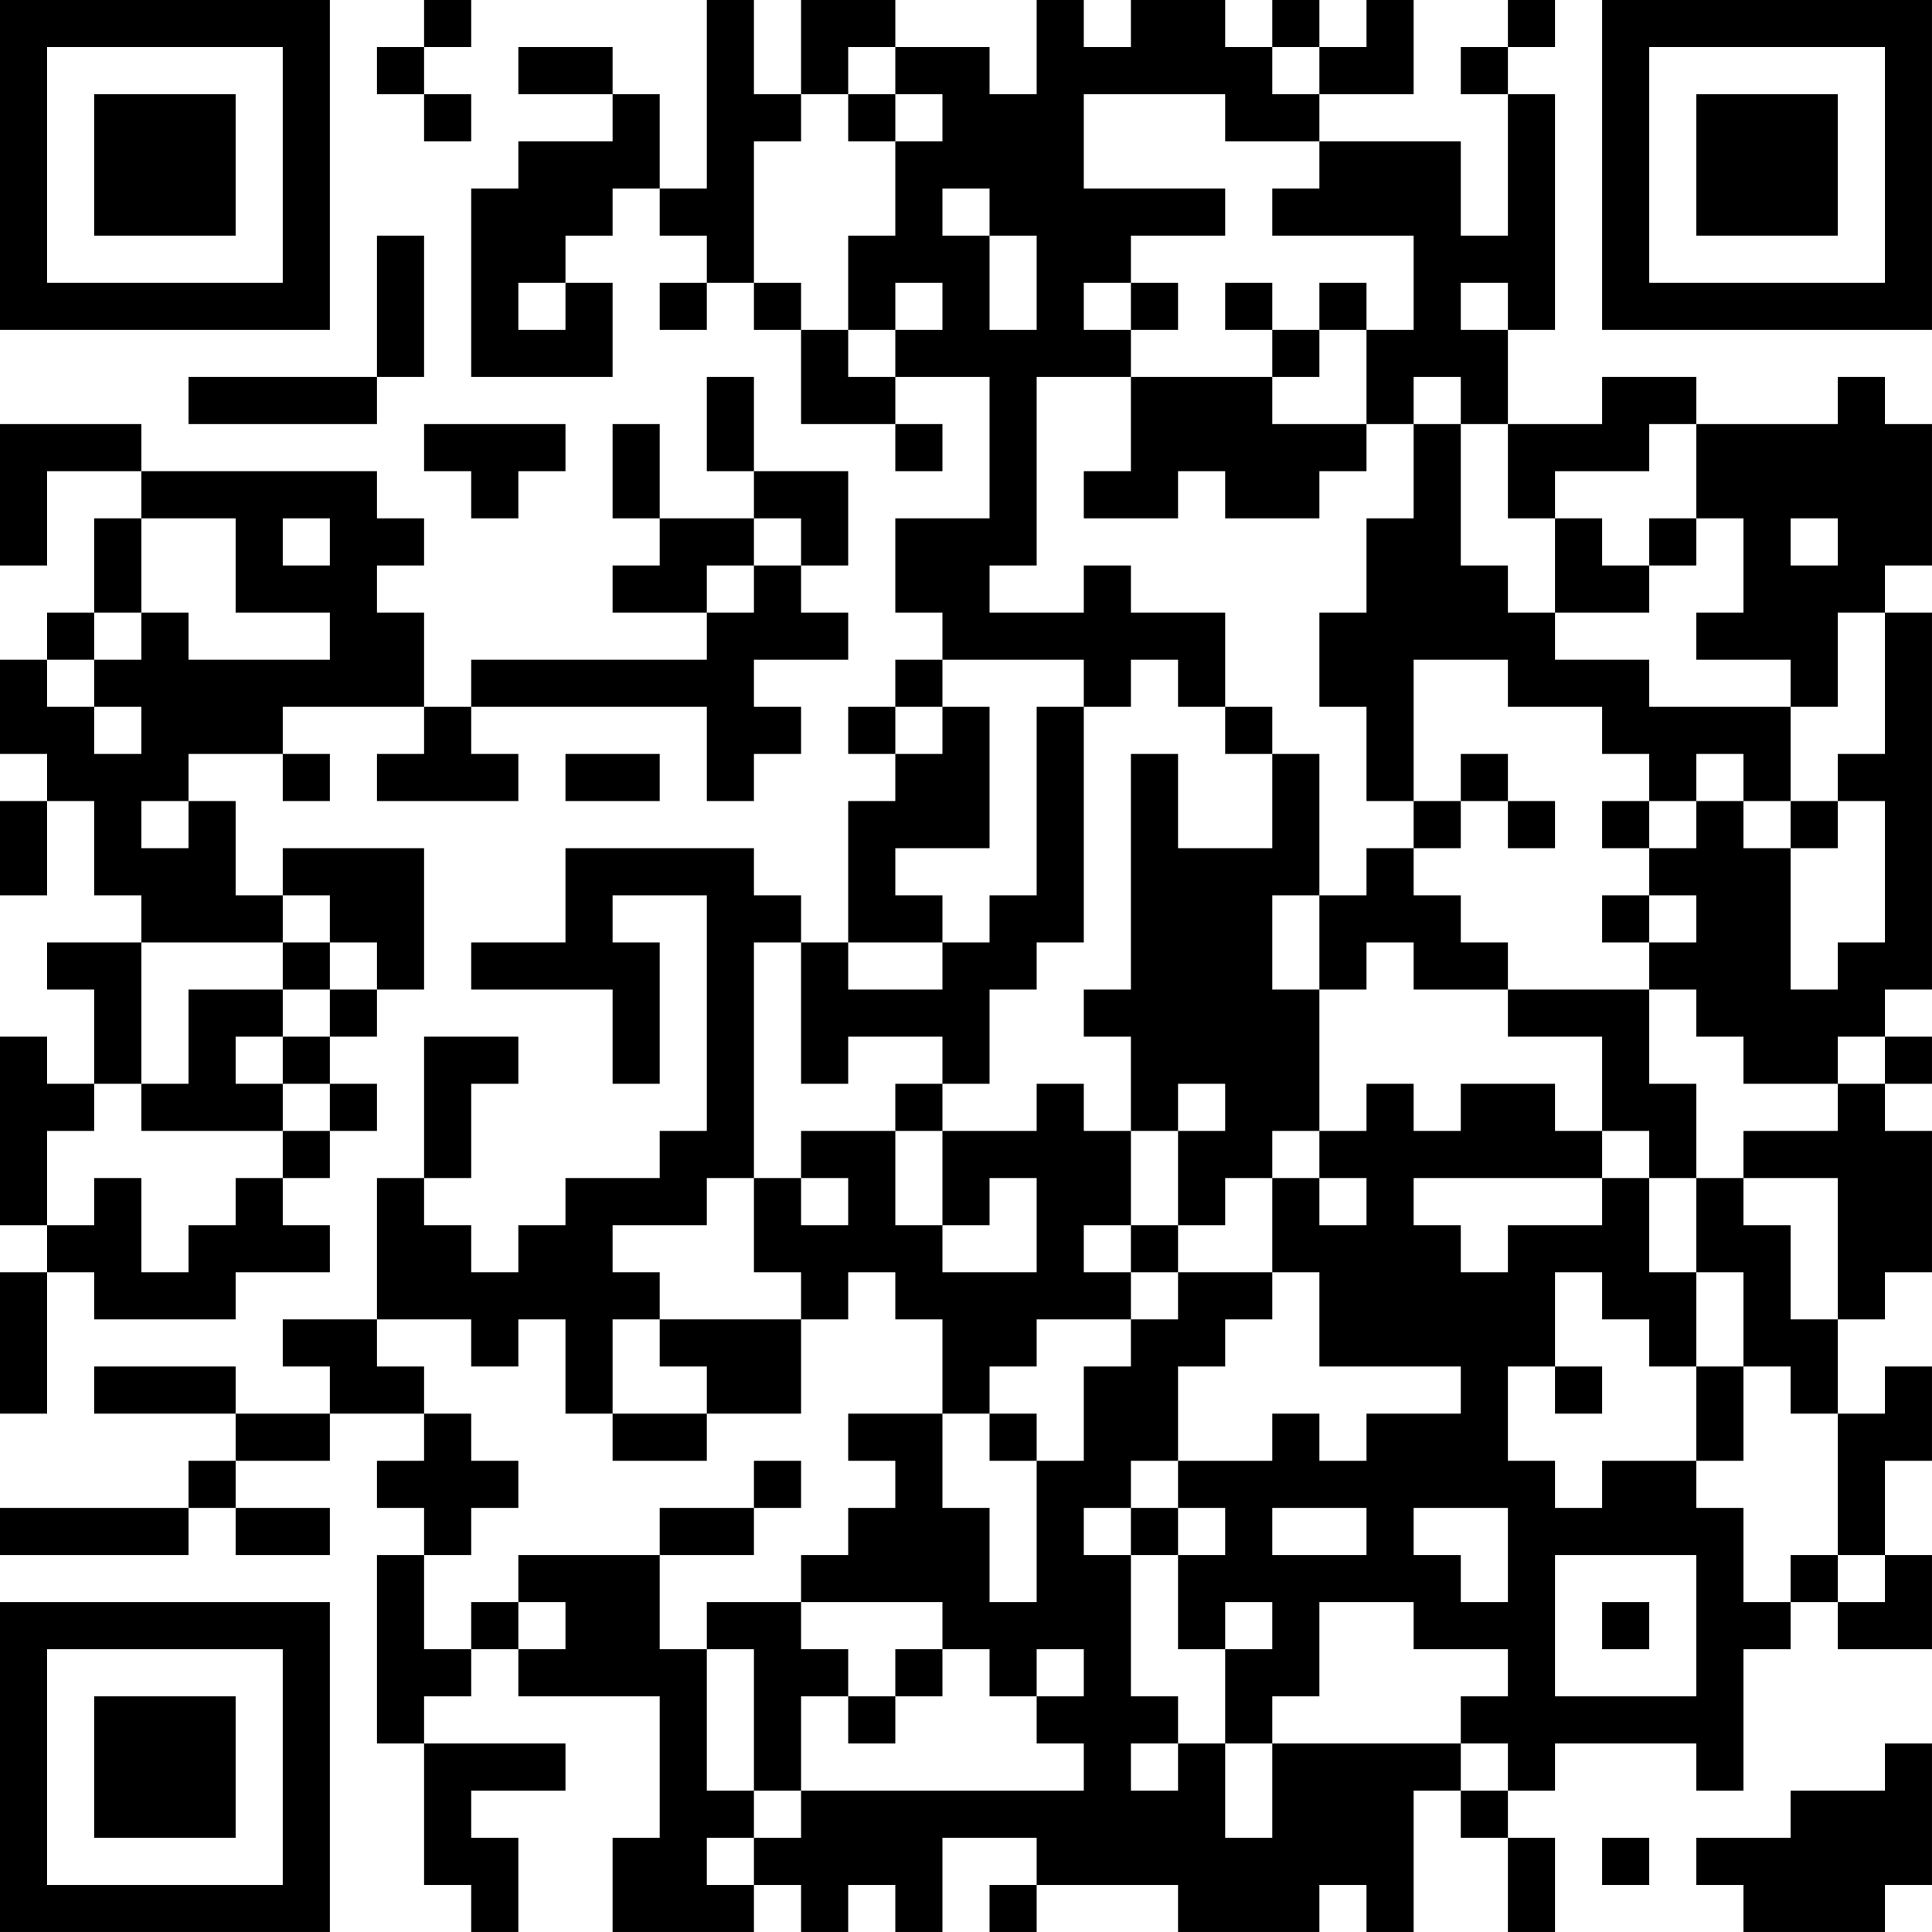 <?xml version="1.0" encoding="UTF-8"?>
<svg xmlns="http://www.w3.org/2000/svg" version="1.1" width="200" height="200" viewBox="0 0 200 200"><rect x="0" y="0" width="200" height="200" fill="#ffffff"/><g transform="scale(4.878)"><g transform="translate(0,0)"><path fill-rule="evenodd" d="M9 0L9 1L8 1L8 2L9 2L9 3L10 3L10 2L9 2L9 1L10 1L10 0ZM15 0L15 4L14 4L14 2L13 2L13 1L11 1L11 2L13 2L13 3L11 3L11 4L10 4L10 8L13 8L13 6L12 6L12 5L13 5L13 4L14 4L14 5L15 5L15 6L14 6L14 7L15 7L15 6L16 6L16 7L17 7L17 9L19 9L19 10L20 10L20 9L19 9L19 8L21 8L21 11L19 11L19 13L20 13L20 14L19 14L19 15L18 15L18 16L19 16L19 17L18 17L18 20L17 20L17 19L16 19L16 18L12 18L12 20L10 20L10 21L13 21L13 23L14 23L14 20L13 20L13 19L15 19L15 24L14 24L14 25L12 25L12 26L11 26L11 27L10 27L10 26L9 26L9 25L10 25L10 23L11 23L11 22L9 22L9 25L8 25L8 28L6 28L6 29L7 29L7 30L5 30L5 29L2 29L2 30L5 30L5 31L4 31L4 32L0 32L0 33L4 33L4 32L5 32L5 33L7 33L7 32L5 32L5 31L7 31L7 30L9 30L9 31L8 31L8 32L9 32L9 33L8 33L8 37L9 37L9 40L10 40L10 41L11 41L11 39L10 39L10 38L12 38L12 37L9 37L9 36L10 36L10 35L11 35L11 36L14 36L14 39L13 39L13 41L16 41L16 40L17 40L17 41L18 41L18 40L19 40L19 41L20 41L20 39L22 39L22 40L21 40L21 41L22 41L22 40L25 40L25 41L28 41L28 40L29 40L29 41L30 41L30 38L31 38L31 39L32 39L32 41L33 41L33 39L32 39L32 38L33 38L33 37L36 37L36 38L37 38L37 35L38 35L38 34L39 34L39 35L41 35L41 33L40 33L40 31L41 31L41 29L40 29L40 30L39 30L39 28L40 28L40 27L41 27L41 24L40 24L40 23L41 23L41 22L40 22L40 21L41 21L41 13L40 13L40 12L41 12L41 9L40 9L40 8L39 8L39 9L36 9L36 8L34 8L34 9L32 9L32 7L33 7L33 2L32 2L32 1L33 1L33 0L32 0L32 1L31 1L31 2L32 2L32 5L31 5L31 3L28 3L28 2L30 2L30 0L29 0L29 1L28 1L28 0L27 0L27 1L26 1L26 0L24 0L24 1L23 1L23 0L22 0L22 2L21 2L21 1L19 1L19 0L17 0L17 2L16 2L16 0ZM18 1L18 2L17 2L17 3L16 3L16 6L17 6L17 7L18 7L18 8L19 8L19 7L20 7L20 6L19 6L19 7L18 7L18 5L19 5L19 3L20 3L20 2L19 2L19 1ZM27 1L27 2L28 2L28 1ZM18 2L18 3L19 3L19 2ZM23 2L23 4L26 4L26 5L24 5L24 6L23 6L23 7L24 7L24 8L22 8L22 12L21 12L21 13L23 13L23 12L24 12L24 13L26 13L26 15L25 15L25 14L24 14L24 15L23 15L23 14L20 14L20 15L19 15L19 16L20 16L20 15L21 15L21 18L19 18L19 19L20 19L20 20L18 20L18 21L20 21L20 20L21 20L21 19L22 19L22 15L23 15L23 20L22 20L22 21L21 21L21 23L20 23L20 22L18 22L18 23L17 23L17 20L16 20L16 25L15 25L15 26L13 26L13 27L14 27L14 28L13 28L13 30L12 30L12 28L11 28L11 29L10 29L10 28L8 28L8 29L9 29L9 30L10 30L10 31L11 31L11 32L10 32L10 33L9 33L9 35L10 35L10 34L11 34L11 35L12 35L12 34L11 34L11 33L14 33L14 35L15 35L15 38L16 38L16 39L15 39L15 40L16 40L16 39L17 39L17 38L23 38L23 37L22 37L22 36L23 36L23 35L22 35L22 36L21 36L21 35L20 35L20 34L17 34L17 33L18 33L18 32L19 32L19 31L18 31L18 30L20 30L20 32L21 32L21 34L22 34L22 31L23 31L23 29L24 29L24 28L25 28L25 27L27 27L27 28L26 28L26 29L25 29L25 31L24 31L24 32L23 32L23 33L24 33L24 36L25 36L25 37L24 37L24 38L25 38L25 37L26 37L26 39L27 39L27 37L31 37L31 38L32 38L32 37L31 37L31 36L32 36L32 35L30 35L30 34L28 34L28 36L27 36L27 37L26 37L26 35L27 35L27 34L26 34L26 35L25 35L25 33L26 33L26 32L25 32L25 31L27 31L27 30L28 30L28 31L29 31L29 30L31 30L31 29L28 29L28 27L27 27L27 25L28 25L28 26L29 26L29 25L28 25L28 24L29 24L29 23L30 23L30 24L31 24L31 23L33 23L33 24L34 24L34 25L30 25L30 26L31 26L31 27L32 27L32 26L34 26L34 25L35 25L35 27L36 27L36 29L35 29L35 28L34 28L34 27L33 27L33 29L32 29L32 31L33 31L33 32L34 32L34 31L36 31L36 32L37 32L37 34L38 34L38 33L39 33L39 34L40 34L40 33L39 33L39 30L38 30L38 29L37 29L37 27L36 27L36 25L37 25L37 26L38 26L38 28L39 28L39 25L37 25L37 24L39 24L39 23L40 23L40 22L39 22L39 23L37 23L37 22L36 22L36 21L35 21L35 20L36 20L36 19L35 19L35 18L36 18L36 17L37 17L37 18L38 18L38 21L39 21L39 20L40 20L40 17L39 17L39 16L40 16L40 13L39 13L39 15L38 15L38 14L36 14L36 13L37 13L37 11L36 11L36 9L35 9L35 10L33 10L33 11L32 11L32 9L31 9L31 8L30 8L30 9L29 9L29 7L30 7L30 5L27 5L27 4L28 4L28 3L26 3L26 2ZM20 4L20 5L21 5L21 7L22 7L22 5L21 5L21 4ZM8 5L8 8L4 8L4 9L8 9L8 8L9 8L9 5ZM11 6L11 7L12 7L12 6ZM24 6L24 7L25 7L25 6ZM26 6L26 7L27 7L27 8L24 8L24 10L23 10L23 11L25 11L25 10L26 10L26 11L28 11L28 10L29 10L29 9L27 9L27 8L28 8L28 7L29 7L29 6L28 6L28 7L27 7L27 6ZM31 6L31 7L32 7L32 6ZM15 8L15 10L16 10L16 11L14 11L14 9L13 9L13 11L14 11L14 12L13 12L13 13L15 13L15 14L10 14L10 15L9 15L9 13L8 13L8 12L9 12L9 11L8 11L8 10L3 10L3 9L0 9L0 12L1 12L1 10L3 10L3 11L2 11L2 13L1 13L1 14L0 14L0 16L1 16L1 17L0 17L0 19L1 19L1 17L2 17L2 19L3 19L3 20L1 20L1 21L2 21L2 23L1 23L1 22L0 22L0 26L1 26L1 27L0 27L0 30L1 30L1 27L2 27L2 28L5 28L5 27L7 27L7 26L6 26L6 25L7 25L7 24L8 24L8 23L7 23L7 22L8 22L8 21L9 21L9 18L6 18L6 19L5 19L5 17L4 17L4 16L6 16L6 17L7 17L7 16L6 16L6 15L9 15L9 16L8 16L8 17L11 17L11 16L10 16L10 15L15 15L15 17L16 17L16 16L17 16L17 15L16 15L16 14L18 14L18 13L17 13L17 12L18 12L18 10L16 10L16 8ZM9 9L9 10L10 10L10 11L11 11L11 10L12 10L12 9ZM30 9L30 11L29 11L29 13L28 13L28 15L29 15L29 17L30 17L30 18L29 18L29 19L28 19L28 16L27 16L27 15L26 15L26 16L27 16L27 18L25 18L25 16L24 16L24 21L23 21L23 22L24 22L24 24L23 24L23 23L22 23L22 24L20 24L20 23L19 23L19 24L17 24L17 25L16 25L16 27L17 27L17 28L14 28L14 29L15 29L15 30L13 30L13 31L15 31L15 30L17 30L17 28L18 28L18 27L19 27L19 28L20 28L20 30L21 30L21 31L22 31L22 30L21 30L21 29L22 29L22 28L24 28L24 27L25 27L25 26L26 26L26 25L27 25L27 24L28 24L28 21L29 21L29 20L30 20L30 21L32 21L32 22L34 22L34 24L35 24L35 25L36 25L36 23L35 23L35 21L32 21L32 20L31 20L31 19L30 19L30 18L31 18L31 17L32 17L32 18L33 18L33 17L32 17L32 16L31 16L31 17L30 17L30 14L32 14L32 15L34 15L34 16L35 16L35 17L34 17L34 18L35 18L35 17L36 17L36 16L37 16L37 17L38 17L38 18L39 18L39 17L38 17L38 15L35 15L35 14L33 14L33 13L35 13L35 12L36 12L36 11L35 11L35 12L34 12L34 11L33 11L33 13L32 13L32 12L31 12L31 9ZM3 11L3 13L2 13L2 14L1 14L1 15L2 15L2 16L3 16L3 15L2 15L2 14L3 14L3 13L4 13L4 14L7 14L7 13L5 13L5 11ZM6 11L6 12L7 12L7 11ZM16 11L16 12L15 12L15 13L16 13L16 12L17 12L17 11ZM38 11L38 12L39 12L39 11ZM12 16L12 17L14 17L14 16ZM3 17L3 18L4 18L4 17ZM6 19L6 20L3 20L3 23L2 23L2 24L1 24L1 26L2 26L2 25L3 25L3 27L4 27L4 26L5 26L5 25L6 25L6 24L7 24L7 23L6 23L6 22L7 22L7 21L8 21L8 20L7 20L7 19ZM27 19L27 21L28 21L28 19ZM34 19L34 20L35 20L35 19ZM6 20L6 21L4 21L4 23L3 23L3 24L6 24L6 23L5 23L5 22L6 22L6 21L7 21L7 20ZM25 23L25 24L24 24L24 26L23 26L23 27L24 27L24 26L25 26L25 24L26 24L26 23ZM19 24L19 26L20 26L20 27L22 27L22 25L21 25L21 26L20 26L20 24ZM17 25L17 26L18 26L18 25ZM33 29L33 30L34 30L34 29ZM36 29L36 31L37 31L37 29ZM16 31L16 32L14 32L14 33L16 33L16 32L17 32L17 31ZM24 32L24 33L25 33L25 32ZM27 32L27 33L29 33L29 32ZM30 32L30 33L31 33L31 34L32 34L32 32ZM33 33L33 36L36 36L36 33ZM15 34L15 35L16 35L16 38L17 38L17 36L18 36L18 37L19 37L19 36L20 36L20 35L19 35L19 36L18 36L18 35L17 35L17 34ZM34 34L34 35L35 35L35 34ZM40 37L40 38L38 38L38 39L36 39L36 40L37 40L37 41L40 41L40 40L41 40L41 37ZM34 39L34 40L35 40L35 39ZM0 0L0 7L7 7L7 0ZM1 1L1 6L6 6L6 1ZM2 2L2 5L5 5L5 2ZM34 0L34 7L41 7L41 0ZM35 1L35 6L40 6L40 1ZM36 2L36 5L39 5L39 2ZM0 34L0 41L7 41L7 34ZM1 35L1 40L6 40L6 35ZM2 36L2 39L5 39L5 36Z" fill="#000000"/></g></g></svg>
